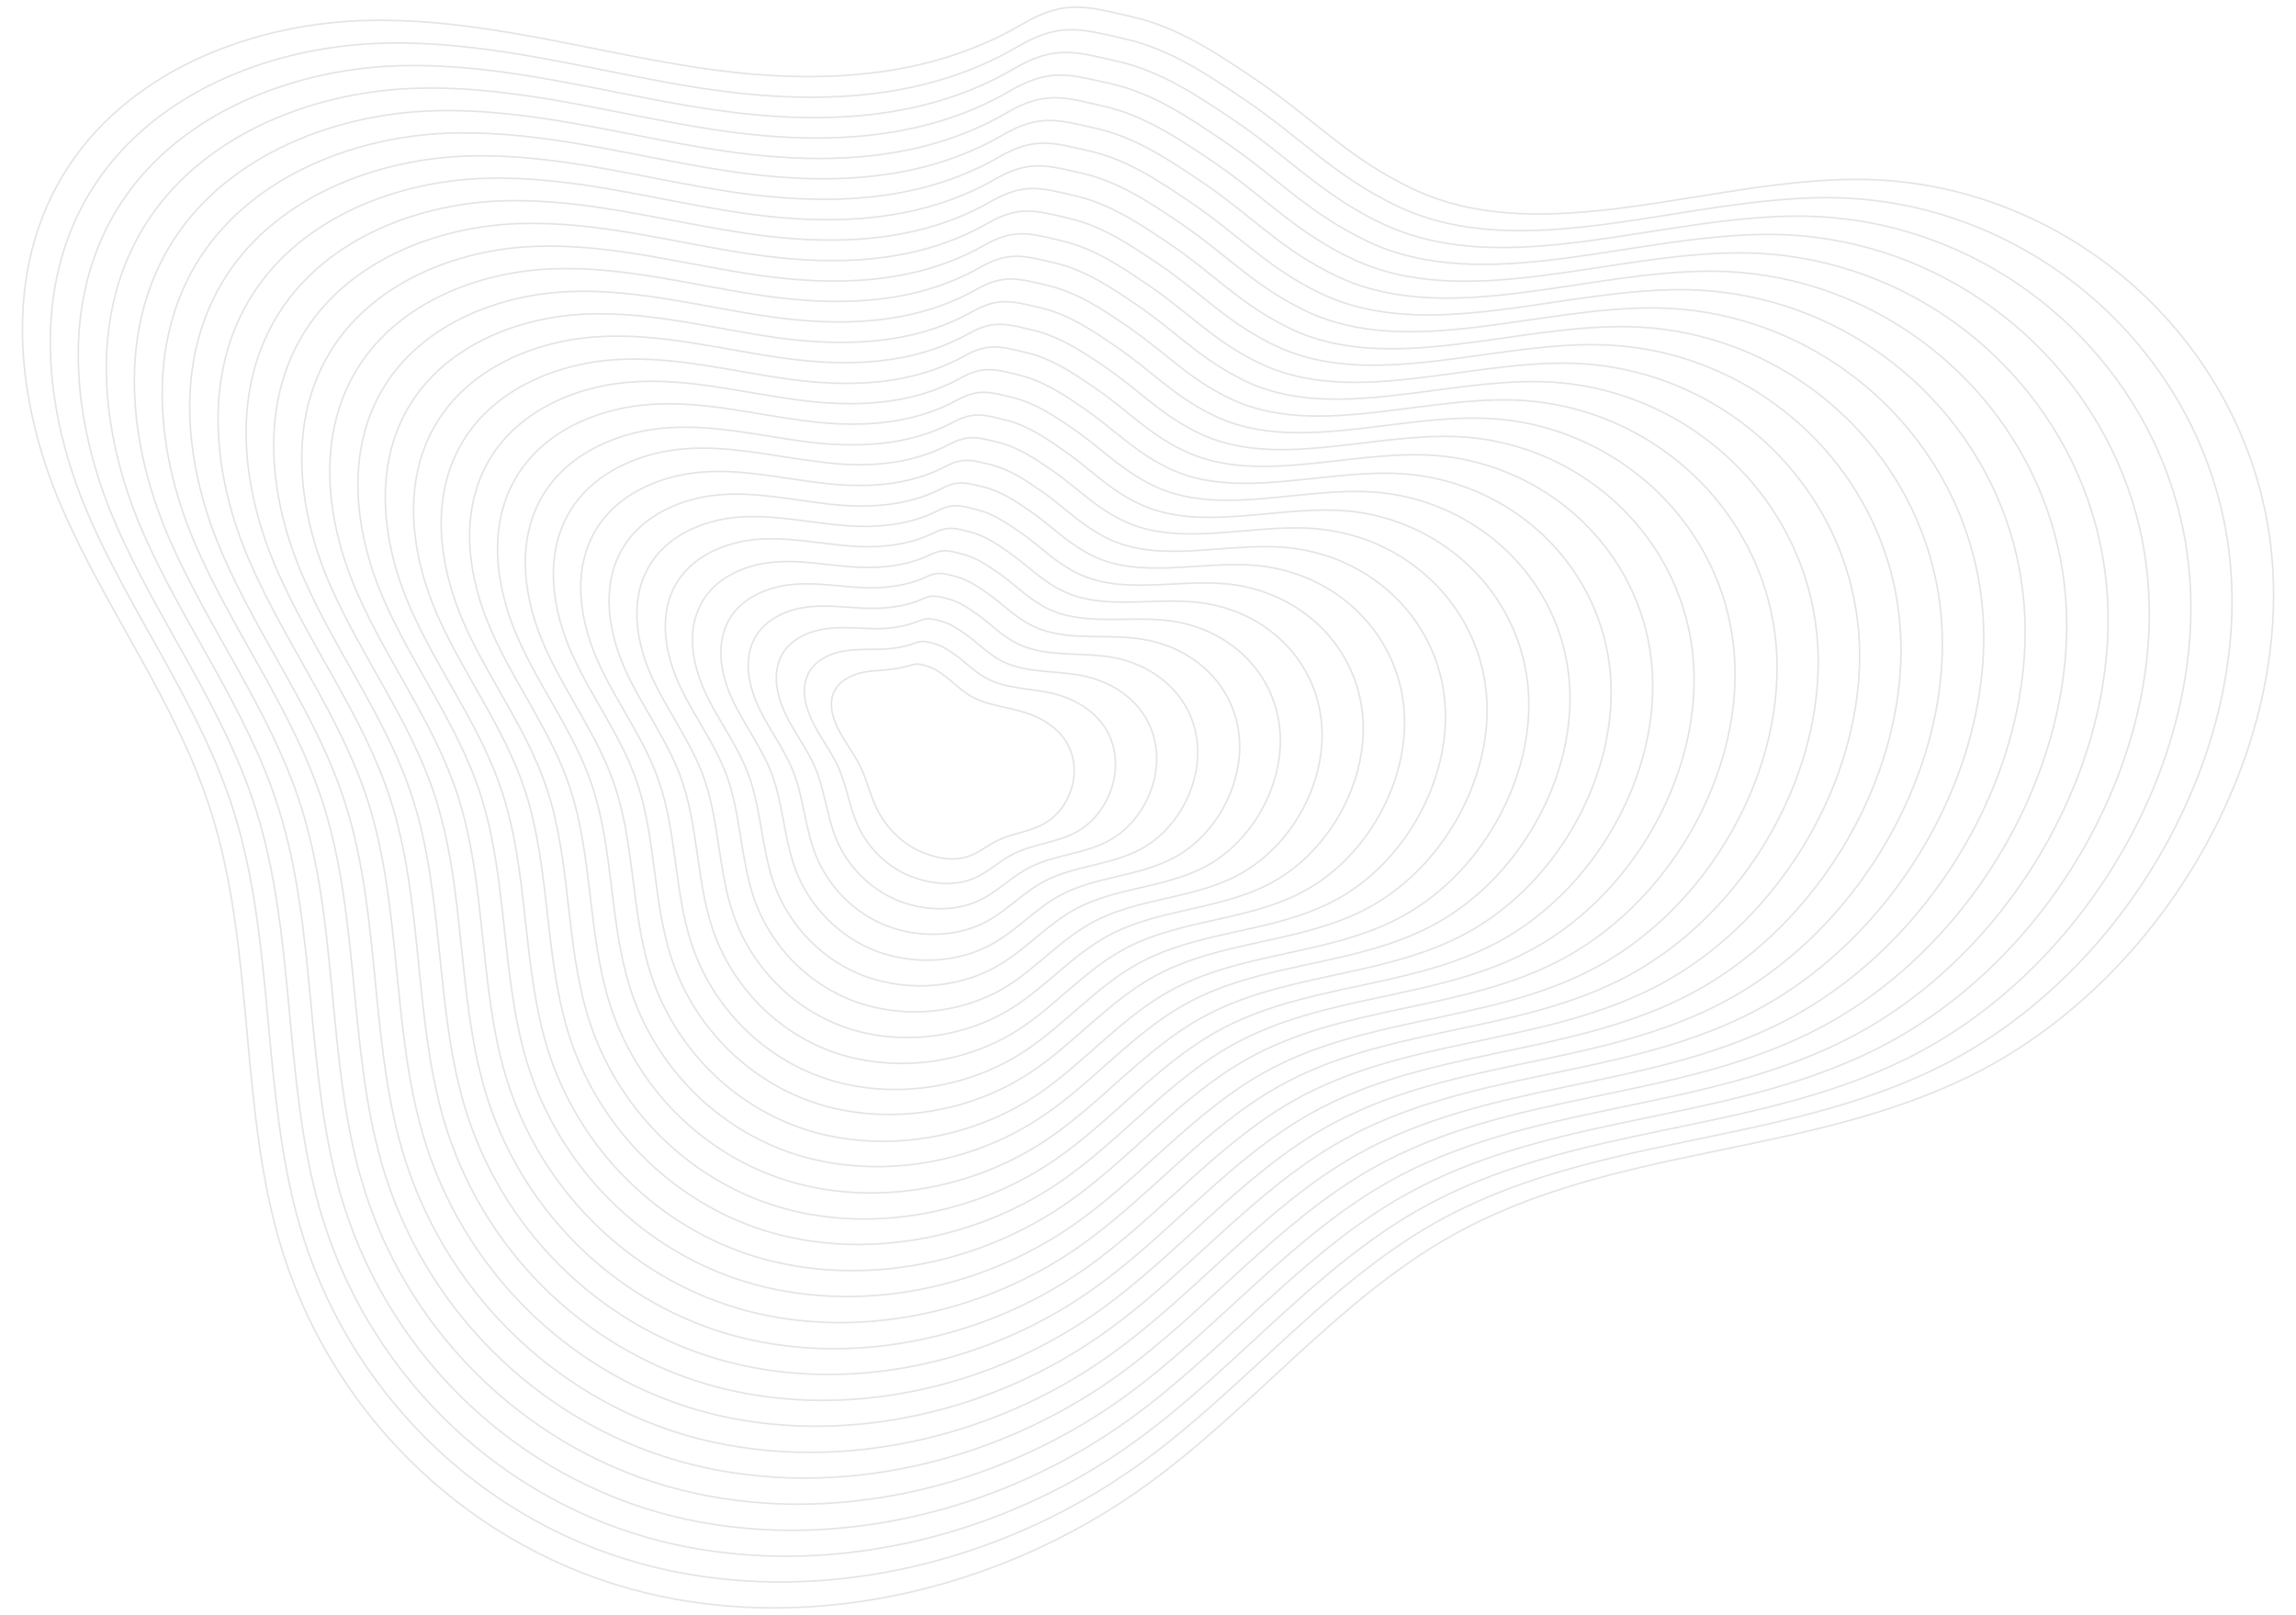 <?xml version="1.0" encoding="utf-8"?>
<!-- Generator: Adobe Illustrator 24.1.2, SVG Export Plug-In . SVG Version: 6.00 Build 0)  -->
<svg version="1.1" id="Layer_1" xmlns="http://www.w3.org/2000/svg" xmlns:xlink="http://www.w3.org/1999/xlink" x="0px" y="0px"
	 viewBox="0 0 1080 760" style="enable-background:new 0 0 1080 760;" xml:space="preserve">
<style type="text/css">
	.st0{fill:none;stroke:#E4E4E4;stroke-width:0.75;stroke-miterlimit:10;}
</style>
<g>
	<path class="st0" d="M480.6,11.5c-47.6,27.9-103.7,27.9-154.4,20C275.4,23.6,225.9,8.6,173.6,9.6c-52.4,1-110.7,22.1-141.3,68.6
		C0,127.2,7.8,189.5,29,238.6c21.2,49.1,54.1,92,70.3,143.4c20.2,63.8,13.4,136.4,31.8,200.9c22.7,79.4,85.4,142.1,164.3,164.4
		c78.9,22.3,172.1,3.6,244.5-49c49.6-36,89.4-86.6,142.5-116.6c75.7-42.8,165.7-37.1,243.4-75c92.2-45,154.1-154.3,142.2-251
		C1056,159.2,971.4,84.5,873.7,84.4c-70.4-0.1-147.9,33.5-209.1,4.5c-31.1-14.8-46.3-32.9-74.7-52c-17.8-12-36-24.2-57.4-29
		C511.1,3,501-0.5,480.6,11.5z"/>
	<path class="st0" d="M478.8,21.9c19.8-11.6,29.7-8.3,50.4-3.6c20.8,4.7,38.4,16.5,55.7,28.2c25.9,17.5,40.5,34,67.2,47.9
		c1.7,0.9,3.4,1.7,5.2,2.6c59.3,28.2,134.5-4.2,202.8-4c19.6,0.1,38.6,3.2,56.6,9c69.1,22.2,122.7,83.1,131.8,157.6
		c11.5,93.7-48.5,199.5-137.7,243.1C835.5,539.5,748.3,534,675,575.4c-51.4,29.1-89.9,77.9-138,112.8c-53,38.4-117.5,58.1-178.9,56
		c-19.9-0.7-39.4-3.6-58.1-8.9C223.6,713.8,162.9,653,140.8,576c-17.9-62.5-11.4-132.9-31-194.7c-15.8-49.9-47.7-91.4-68.2-139
		c-20.6-47.6-28.2-108,3.1-155.5c29.6-45,86-65.5,136.7-66.5c50.7-1.1,98.6,13.4,147.8,21.1C378.4,49,432.7,49,478.8,21.9z"/>
	<path class="st0" d="M477,32.3c19.2-11.2,28.8-8,48.9-3.4c20.1,4.6,37.3,16,54,27.3c25.1,16.9,39.3,33,65.2,46.5
		c1.6,0.9,3.3,1.7,5.1,2.5c57.5,27.4,130.3-3.8,196.5-3.5c19,0.1,37.4,3.1,54.9,8.7c67,21.5,118.9,80.7,127.6,153
		c11.1,90.6-46.9,193-133.3,235.2C823,534.2,738.6,528.9,667.7,569c-49.7,28.1-87,75.4-133.6,109.1c-51.3,37.1-113.8,56-173.2,54
		c-19.2-0.7-38.1-3.5-56.2-8.6c-74-21-132.8-79.9-154.2-154.4c-17.4-60.5-11.2-128.6-30.2-188.5c-15.3-48.3-46.2-88.5-66.1-134.6
		c-19.9-46.1-27.3-104.6,2.8-150.6c28.6-43.6,83.2-63.4,132.2-64.5c49-1.1,95.3,12.9,142.9,20.2C379.8,58.5,432.4,58.5,477,32.3z"/>
	<path class="st0" d="M475.2,42.7c18.6-10.8,27.9-7.7,47.4-3.3c19.5,4.4,36.1,15.5,52.3,26.5c24.3,16.4,38,32,63.1,45
		c1.6,0.8,3.2,1.6,4.9,2.5c55.6,26.6,126.2-3.5,190.2-3.1c18.4,0.1,36.2,3.1,53.1,8.5c64.9,20.9,115.2,78.2,123.5,148.3
		c10.7,87.6-45.4,186.6-128.9,227.4c-70.4,34.4-151.9,29.3-220.5,68.1c-48,27.1-84.1,72.8-129.1,105.3c-49.7,35.8-110.1,54-167.5,52
		c-18.6-0.7-36.9-3.4-54.3-8.4C237.9,691,181,634.1,160.2,562.1c-16.9-58.5-10.9-124.4-29.3-182.2c-14.8-46.7-44.7-85.6-64-130.2
		C47.6,205,40.4,148.5,69.5,103.9c27.6-42.1,80.3-61.3,127.6-62.4c47.4-1.1,92.1,12.3,138.1,19.4C381.3,68,432.1,67.9,475.2,42.7z"
		/>
	<path class="st0" d="M473.5,53.1c18-10.5,27-7.4,45.8-3.1c18.9,4.3,34.9,15.1,50.6,25.6c23.5,15.9,36.8,31,61,43.6
		c1.5,0.8,3.1,1.6,4.8,2.4c53.8,25.8,122-3.1,184-2.6c17.8,0.1,35,3,51.4,8.3c62.8,20.3,111.2,75.8,119.3,143.6
		c10.1,84.6-43.9,180.1-124.5,219.5c-68,33.3-146.7,28.4-212.8,65.7c-46.4,26.2-81.3,70.2-124.7,101.5c-48,34.5-106.3,52-161.8,50
		c-17.9-0.7-35.6-3.4-52.5-8.2c-69.1-19.8-124-74.8-144.1-144.3c-16.4-56.5-10.7-120.1-28.5-176c-14.4-45.1-43.2-82.7-61.9-125.7
		c-18.7-43.1-25.7-97.7,2.3-140.9c26.6-40.7,77.4-59.3,123.1-60.4c45.7-1.1,88.9,11.8,133.3,18.6C382.7,77.5,431.8,77.4,473.5,53.1z
		"/>
	<path class="st0" d="M471.7,63.5c17.4-10.1,26.1-7.1,44.3-3c18.2,4.2,33.8,14.6,48.9,24.8c22.7,15.3,35.6,30,59,42.2
		c1.5,0.8,3,1.5,4.6,2.3c52,25,117.9-2.7,177.7-2.2c17.2,0.2,33.9,3,49.6,8.1c60.7,19.7,107.4,73.3,115.2,138.9
		c9.6,81.6-42.4,173.6-120,211.6c-65.5,32.1-141.4,27.4-205.2,63.4c-44.7,25.2-78.4,67.6-120.3,97.8c-46.4,33.2-102.6,50-156.1,47.9
		c-17.3-0.7-34.3-3.3-50.6-8c-66.6-19.1-119.6-72.2-139.1-139.3c-15.8-54.5-10.5-115.8-27.7-169.8c-13.9-43.5-41.7-79.8-59.8-121.3
		c-18.1-41.6-24.9-94.3,2.1-136c25.6-39.2,74.6-57.2,118.6-58.3c44-1.1,85.7,11.2,128.5,17.7C384.2,87,431.5,86.9,471.7,63.5z"/>
	<path class="st0" d="M469.9,73.9c16.8-9.7,25.2-6.8,42.8-2.8c17.6,4,32.6,14.1,47.2,24c21.9,14.8,34.3,28.9,56.9,40.7
		c1.4,0.8,2.9,1.5,4.4,2.2c50.2,24.2,113.7-2.4,171.4-1.7c16.6,0.2,32.7,3,47.9,7.9c58.5,19.1,103.6,70.8,111,134.2
		c9.2,78.6-40.8,167.1-115.6,203.8c-63.1,30.9-136.1,26.5-197.6,61.1c-43.1,24.3-75.4,65.1-115.8,94c-44.6,32-98.9,47.9-150.4,45.9
		c-16.7-0.7-33.1-3.2-48.8-7.7c-64.2-18.5-115.2-69.7-134.1-134.3c-15.3-52.5-10.2-111.6-26.9-163.5
		c-13.4-41.9-40.3-76.8-57.6-116.9c-17.5-40.1-24.2-90.9,1.8-131.1c24.5-37.8,71.7-55.1,114-56.3c42.4-1.2,82.4,10.7,123.7,16.9
		C385.6,96.5,431.1,96.3,469.9,73.9z"/>
	<path class="st0" d="M468.1,84.3c16.2-9.3,24.4-6.5,41.2-2.7c17,3.9,31.4,13.6,45.5,23.1c21.1,14.3,33.1,27.9,54.9,39.3
		c1.4,0.7,2.8,1.4,4.3,2.2c48.3,23.3,109.5-2,165.2-1.3c16,0.2,31.5,2.9,46.1,7.7c56.4,18.5,99.8,68.4,106.8,129.5
		c8.7,75.6-39.3,160.6-111.2,195.9c-60.6,29.7-130.8,25.5-189.9,58.8c-41.4,23.3-72.5,62.5-111.4,90.2
		c-43,30.7-95.1,45.9-144.7,43.9c-16-0.7-31.8-3.1-46.9-7.5c-61.7-17.9-110.8-67.1-129-129.3c-14.8-50.5-10-107.3-26-157.3
		c-13-40.3-38.8-73.9-55.5-112.5c-16.8-38.6-23.4-87.5,1.6-126.2c23.5-36.4,68.8-53.1,109.5-54.2c40.7-1.2,79.2,10.1,118.9,16.1
		C387.1,106,430.8,105.8,468.1,84.3z"/>
	<path class="st0" d="M466.3,94.7c15.6-8.9,23.5-6.3,39.7-2.5c16.3,3.8,30.2,13.1,43.8,22.3c20.3,13.7,31.9,26.9,52.8,37.9
		c1.3,0.7,2.7,1.4,4.1,2.1c46.5,22.5,105.4-1.7,158.9-0.8c15.3,0.2,30.3,2.9,44.4,7.5c54.3,17.9,96,65.9,102.7,124.8
		C921,358.4,875,440,806,473.9c-58.2,28.6-125.5,24.6-182.3,56.5c-39.7,22.4-69.6,59.9-106.9,86.5c-41.3,29.4-91.4,43.9-139,41.8
		c-15.4-0.7-30.5-3.1-45-7.3c-59.3-17.3-106.5-64.6-124-124.3c-14.2-48.5-9.7-103.1-25.2-151.1c-12.5-38.7-37.3-71-53.4-108
		c-16.2-37.1-22.6-84.1,1.4-121.3c22.5-35,65.9-51,104.9-52.2c39-1.2,76,9.6,114,15.2C388.5,115.5,430.5,115.3,466.3,94.7z"/>
	<path class="st0" d="M464.5,105.1c14.9-8.6,22.6-6,38.2-2.4c15.7,3.6,29.1,12.6,42.1,21.4c19.5,13.2,30.7,25.9,50.8,36.4
		c1.3,0.7,2.6,1.3,4,2c44.7,21.7,101.2-1.3,152.6-0.3c14.7,0.3,29.1,2.8,42.6,7.3C847,186.8,887,233,893.3,289.6
		c7.8,69.5-36.2,147.7-102.3,180.2c-55.7,27.4-120.3,23.6-174.6,54.2c-38.1,21.4-66.7,57.4-102.5,82.7
		c-39.6,28.1-87.7,41.9-133.3,39.8c-14.8-0.7-29.3-3-43.2-7.1c-56.8-16.6-102.1-62-119-119.3c-13.7-46.5-9.5-98.8-24.4-144.8
		c-12-37.1-35.8-68.1-51.3-103.6c-15.6-35.6-21.8-80.7,1.1-116.4c21.5-33.5,63.1-48.9,100.4-50.1c37.4-1.2,72.8,9,109.2,14.4
		C390,125,430.2,124.8,464.5,105.1z"/>
	<path class="st0" d="M462.8,115.5c14.3-8.2,21.7-5.7,36.6-2.2c15.1,3.5,27.9,12.1,40.4,20.6c18.7,12.7,29.4,24.8,48.7,35
		c1.2,0.7,2.5,1.3,3.8,1.9c42.9,20.9,97.1-0.9,146.3,0.1c14.1,0.3,27.9,2.8,40.9,7.1c50.1,16.7,88.4,61,94.4,115.4
		c7.3,66.5-34.7,141.2-97.9,172.3c-53.3,26.2-115,22.7-167,51.9c-36.4,20.4-63.8,54.8-98.1,79c-37.9,26.8-83.9,39.8-127.5,37.8
		c-14.1-0.7-28-2.9-41.3-6.8c-54.4-16-97.7-59.5-113.9-114.3c-13.2-44.5-9.2-94.5-23.6-138.6c-11.5-35.5-34.3-65.2-49.2-99.2
		c-15-34.1-21-77.3,0.9-111.5c20.5-32.1,60.2-46.9,95.9-48.1c35.7-1.2,69.5,8.5,104.4,13.6C391.4,134.5,429.9,134.2,462.8,115.5z"/>
	<path class="st0" d="M461,125.8c13.7-7.8,20.8-5.4,35.1-2.1c14.4,3.4,26.7,11.6,38.7,19.8c17.9,12.2,28.2,23.8,46.7,33.6
		c1.2,0.6,2.4,1.2,3.6,1.9c41,20.1,92.9-0.6,140.1,0.6c13.5,0.3,26.7,2.7,39.1,6.9c47.9,16.1,84.6,58.5,90.2,110.7
		c6.9,63.5-33.2,134.7-93.5,164.4c-50.9,25-109.7,21.7-159.4,49.5c-34.8,19.5-61,52.2-93.6,75.2c-36.3,25.5-80.2,37.8-121.8,35.8
		c-13.5-0.7-26.7-2.8-39.4-6.6c-51.9-15.4-93.3-56.9-108.9-109.2c-12.7-42.5-9-90.3-22.7-132.4c-11.1-33.9-32.9-62.3-47.1-94.8
		c-14.4-32.6-20.2-73.9,0.6-106.6c19.5-30.7,57.3-44.8,91.3-46c34-1.3,66.3,7.9,99.6,12.7C392.9,144,429.6,143.7,461,125.8z"/>
	<path class="st0" d="M459.2,136.2c13.1-7.4,19.9-5.1,33.6-1.9c13.8,3.2,25.6,11.1,37,18.9c17.1,11.6,27,22.8,44.6,32.2
		c1.1,0.6,2.3,1.2,3.5,1.8c39.2,19.3,88.7-0.2,133.8,1c12.9,0.4,25.5,2.7,37.4,6.7c45.8,15.5,80.8,56.1,86.1,106
		c6.4,60.4-31.7,128.3-89,156.6c-48.4,23.9-104.4,20.8-151.7,47.2c-33.1,18.5-58.1,49.6-89.2,71.4c-34.6,24.2-76.5,35.8-116.1,33.7
		c-12.8-0.7-25.5-2.8-37.6-6.4c-49.5-14.8-88.9-54.4-103.9-104.2c-12.1-40.5-8.8-86-21.9-126.1c-10.6-32.3-31.4-59.4-45-90.3
		c-13.7-31.1-19.4-70.4,0.4-101.7c18.5-29.2,54.5-42.7,86.8-43.9c32.3-1.3,63.1,7.4,94.8,11.9C394.3,153.5,429.2,153.2,459.2,136.2z
		"/>
	<path class="st0" d="M457.4,146.6c12.5-7,19-4.8,32-1.8c13.2,3.1,24.4,10.6,35.3,18.1c16.3,11.1,25.8,21.8,42.5,30.7
		c1.1,0.6,2.2,1.1,3.3,1.7c37.4,18.5,84.6,0.1,127.5,1.5c12.3,0.4,24.3,2.6,35.6,6.5c43.7,14.9,77,53.6,81.9,101.3
		c6,57.4-30.1,121.8-84.6,148.7c-46,22.7-99.2,19.8-144.1,44.9c-31.5,17.6-55.2,47.1-84.7,67.7c-32.9,22.9-72.7,33.8-110.4,31.7
		c-12.2-0.7-24.2-2.7-35.7-6.1c-47-14.1-84.5-51.8-98.8-99.2c-11.6-38.5-8.5-81.8-21.1-119.9c-10.1-30.8-29.9-56.5-42.9-85.9
		c-13.1-29.6-18.6-67,0.1-96.8c17.5-27.8,51.6-40.7,82.3-41.9c30.7-1.3,59.8,6.8,89.9,11.1C395.7,163,428.9,162.7,457.4,146.6z"/>
	<path class="st0" d="M455.6,157c11.9-6.7,18.2-4.5,30.5-1.6c12.5,3,23.2,10.1,33.6,17.2c15.5,10.6,24.5,20.7,40.5,29.3
		c1,0.5,2.1,1.1,3.1,1.6c35.6,17.7,80.4,0.5,121.3,1.9c11.7,0.4,23.1,2.6,33.9,6.3c41.6,14.3,73.2,51.1,77.8,96.6
		c5.5,54.4-28.6,115.3-80.2,140.8c-43.5,21.5-93.9,18.9-136.4,42.6c-29.8,16.6-52.3,44.5-80.3,63.9c-31.2,21.6-69,31.7-104.7,29.7
		c-11.6-0.7-22.9-2.6-33.8-5.9c-44.6-13.5-80.2-49.3-93.8-94.2c-11.1-36.5-8.3-77.5-20.3-113.7c-9.7-29.2-28.4-53.6-40.8-81.5
		c-12.5-28.1-17.8-63.6-0.1-91.9c16.5-26.4,48.7-38.6,77.7-39.8c29-1.3,56.6,6.3,85.1,10.2C397.2,172.5,428.6,172.1,455.6,157z"/>
	<path class="st0" d="M453.8,167.4c11.3-6.3,17.3-4.2,29-1.5c11.9,2.8,22,9.6,31.9,16.4c14.7,10,23.3,19.7,38.4,27.9
		c1,0.5,2,1,3,1.5c33.7,16.8,76.2,0.8,115,2.4c11.1,0.4,21.9,2.5,32.2,6.1c39.5,13.7,69.4,48.7,73.6,91.9
		c5.1,51.4-27.1,108.8-75.8,133c-41.1,20.4-88.6,17.9-128.8,40.3c-28.1,15.7-49.4,41.9-75.9,60.2c-29.6,20.4-65.3,29.7-99,27.7
		c-10.9-0.7-21.7-2.5-32-5.7c-42.1-12.9-75.8-46.7-88.8-89.2c-10.6-34.5-8-73.2-19.4-107.4c-9.2-27.6-26.9-50.7-38.7-77.1
		c-11.9-26.6-17-60.2-0.3-87c15.5-24.9,45.9-36.5,73.2-37.8c27.3-1.3,53.4,5.7,80.3,9.4C398.6,182.1,428.3,181.6,453.8,167.4z"/>
	<path class="st0" d="M452,177.8c10.7-5.9,16.4-4,27.4-1.3c11.3,2.7,20.9,9.1,30.2,15.5c13.9,9.5,22.1,18.7,36.4,26.4
		c0.9,0.5,1.9,1,2.8,1.5c31.9,16,72.1,1.2,108.7,2.9c10.5,0.5,20.7,2.5,30.4,5.9c37.4,13.1,65.5,46.2,69.5,87.2
		c4.6,48.4-25.6,102.4-71.3,125.1c-38.6,19.2-83.3,17-121.1,38c-26.5,14.7-46.5,39.4-71.4,56.4c-27.9,19.1-61.5,27.7-93.3,25.6
		c-10.3-0.7-20.4-2.5-30.1-5.5c-39.7-12.3-71.4-44.1-83.7-84.2c-10-32.5-7.8-69-18.6-101.2c-8.7-26-25.5-47.8-36.5-72.7
		c-11.3-25.1-16.2-56.8-0.6-82.1c14.5-23.5,43-34.5,68.6-35.7c25.7-1.4,50.2,5.2,75.5,8.5C400.1,191.6,428,191.1,452,177.8z"/>
	<path class="st0" d="M450.3,188.2c10.1-5.5,15.5-3.7,25.9-1.2c10.6,2.6,19.7,8.6,28.5,14.7c13.1,9,20.9,17.7,34.3,25
		c0.9,0.5,1.7,0.9,2.7,1.4c30.1,15.2,67.9,1.6,102.4,3.3c9.9,0.5,19.5,2.4,28.7,5.7c35.2,12.5,61.7,43.7,65.3,82.5
		c4.2,45.3-24,95.9-66.9,117.2c-36.2,18-78.1,16-113.5,35.6c-24.8,13.7-43.6,36.8-67,52.6c-26.2,17.8-57.8,25.7-87.6,23.6
		c-9.7-0.7-19.1-2.4-28.2-5.2c-37.2-11.6-67-41.6-78.7-79.1c-9.5-30.5-7.6-64.7-17.8-95c-8.2-24.4-24-44.9-34.4-68.2
		c-10.6-23.6-15.4-53.4-0.8-77.2c13.5-22.1,40.1-32.4,64.1-33.7c24-1.4,46.9,4.6,70.7,7.7C401.5,201.1,427.7,200.6,450.3,188.2z"/>
	<path class="st0" d="M448.5,198.6c9.5-5.1,14.6-3.4,24.4-1c10,2.4,18.5,8.1,26.8,13.9c12.3,8.4,19.6,16.7,32.3,23.6
		c0.8,0.4,1.6,0.9,2.5,1.3c28.3,14.4,63.8,1.9,96.2,3.8c9.3,0.5,18.3,2.4,26.9,5.5c33.1,11.9,57.9,41.3,61.2,77.8
		c3.7,42.3-22.5,89.4-62.5,109.4c-33.7,16.8-72.8,15.1-105.9,33.3c-23.2,12.8-40.7,34.2-62.5,48.9c-24.6,16.5-54.1,23.6-81.9,21.6
		c-9-0.7-17.9-2.3-26.4-5c-34.8-11-62.6-39-73.7-74.1c-9-28.5-7.3-60.5-17-88.7c-7.8-22.8-22.5-42-32.3-63.8
		c-10-22.1-14.6-50-1.1-72.3c12.5-20.6,37.3-30.3,59.6-31.6c22.3-1.3,43.7,4.1,65.9,6.9C403,210.6,427.3,210,448.5,198.6z"/>
	<path class="st0" d="M446.7,209c8.9-4.7,13.7-3.1,22.8-0.9c9.4,2.3,17.4,7.7,25.1,13c11.5,7.9,18.4,15.6,30.2,22.1
		c0.8,0.4,1.5,0.8,2.3,1.2c26.4,13.6,59.6,2.3,89.9,4.2c8.7,0.6,17.1,2.4,25.2,5.2c31,11.3,54.1,38.8,57,73.1
		c3.3,39.3-21,82.9-58,101.5c-31.3,15.7-67.5,14.1-98.2,31c-21.5,11.8-37.8,31.6-58.1,45.1c-22.9,15.2-50.3,21.6-76.2,19.5
		c-8.4-0.7-16.6-2.2-24.5-4.8c-32.3-10.4-58.2-36.5-68.6-69.1c-8.5-26.5-7.1-56.2-16.1-82.5c-7.3-21.2-21-39.1-30.2-59.4
		c-9.4-20.6-13.8-46.6-1.3-67.5c11.5-19.2,34.4-28.2,55-29.6c20.7-1.4,40.5,3.5,61,6C404.4,220.1,427,219.5,446.7,209z"/>
	<path class="st0" d="M444.9,219.4c8.3-4.4,12.8-2.8,21.3-0.7c8.7,2.2,16.2,7.2,23.4,12.2c10.7,7.4,17.2,14.6,28.1,20.7
		c0.7,0.4,1.4,0.8,2.2,1.2c24.6,12.8,55.4,2.6,83.6,4.7c8.1,0.6,15.9,2.3,23.4,5c28.9,10.7,50.3,36.3,52.8,68.5
		c2.8,36.2-19.5,76.5-53.6,93.6c-28.8,14.5-62.2,13.2-90.6,28.7c-19.9,10.9-34.9,29.1-53.7,41.4c-21.2,13.9-46.6,19.6-70.5,17.5
		c-7.7-0.7-15.4-2.2-22.6-4.6c-29.9-9.8-53.8-33.9-63.6-64.1c-7.9-24.5-6.8-51.9-15.3-76.3c-6.8-19.6-19.5-36.2-28.1-55
		c-8.8-19.1-13-43.1-1.6-62.6c10.5-17.8,31.5-26.1,50.5-27.5c19-1.4,37.2,3,56.2,5.2C405.9,229.6,426.7,229,444.9,219.4z"/>
	<path class="st0" d="M443.1,229.8c7.6-4,12-2.5,19.8-0.6c8.1,2,15,6.7,21.7,11.3c9.9,6.9,16,13.6,26.1,19.3c0.7,0.4,1.3,0.7,2,1.1
		c22.8,12,51.3,3,77.4,5.1c7.5,0.6,14.8,2.3,21.7,4.8c26.8,10,46.5,33.9,48.7,63.8c2.4,33.2-17.9,70-49.2,85.8
		c-26.4,13.3-57,12.2-82.9,26.4c-18.2,9.9-32,26.5-49.2,37.6c-19.5,12.6-42.9,17.6-64.8,15.5c-7.1-0.7-14.1-2.1-20.8-4.3
		c-27.4-9.1-49.5-31.4-58.6-59.1c-7.4-22.5-6.6-47.7-14.5-70c-6.4-18-18-33.3-26-50.5c-8.1-17.6-12.2-39.7-1.8-57.7
		c9.4-16.3,28.7-24.1,45.9-25.5c17.3-1.4,34,2.4,51.4,4.4C407.3,239.1,426.4,238.5,443.1,229.8z"/>
	<path class="st0" d="M441.3,240.2c7-3.6,11.1-2.2,18.3-0.4c7.5,1.9,13.8,6.2,20.1,10.5c9.1,6.3,14.7,12.5,24,17.8
		c0.6,0.3,1.2,0.7,1.9,1c21,11.2,47.1,3.4,71.1,5.6c6.9,0.6,13.6,2.2,19.9,4.6c24.7,9.4,42.7,31.4,44.5,59.1
		c2,30.2-16.4,63.5-44.8,77.9c-23.9,12.1-51.7,11.3-75.3,24.1c-16.5,9-29.1,23.9-44.8,33.8c-17.9,11.3-39.1,15.5-59.1,13.5
		c-6.5-0.7-12.8-2-18.9-4.1c-25-8.5-45.1-28.8-53.5-54.1c-6.9-20.5-6.4-43.4-13.7-63.8c-5.9-16.4-16.5-30.4-23.9-46.1
		c-7.5-16.1-11.4-36.3-2-52.8c8.4-14.9,25.8-22,41.4-23.4c15.7-1.4,30.8,1.9,46.6,3.5C408.8,248.6,426.1,248,441.3,240.2z"/>
	<path class="st0" d="M439.6,250.6c6.4-3.2,10.2-2,16.7-0.3c6.8,1.7,12.7,5.7,18.4,9.7c8.3,5.8,13.5,11.5,22,16.4
		c0.6,0.3,1.1,0.6,1.7,0.9c19.1,10.3,43,3.7,64.8,6.1c6.3,0.7,12.4,2.2,18.2,4.4c22.5,8.8,38.9,28.9,40.4,54.4
		c1.6,27.2-14.9,57-40.3,70c-21.5,11-46.4,10.3-67.6,21.8c-14.9,8-26.2,21.3-40.3,30.1c-16.2,10-35.4,13.5-53.4,11.4
		c-5.8-0.7-11.6-2-17.1-3.9c-22.5-7.9-40.7-26.3-48.5-49.1c-6.3-18.5-6.1-39.2-12.8-57.6c-5.4-14.8-15.1-27.5-21.8-41.7
		c-6.9-14.6-10.6-32.9-2.3-47.9c7.4-13.4,22.9-19.9,36.9-21.4c14-1.4,27.6,1.3,41.8,2.7C410.2,258.1,425.8,257.4,439.6,250.6z"/>
	<path class="st0" d="M437.8,260.9c5.8-2.8,9.3-1.7,15.2-0.1c6.2,1.6,11.5,5.2,16.7,8.8c7.5,5.3,12.3,10.5,19.9,15
		c0.5,0.3,1,0.6,1.5,0.9c17.3,9.5,38.8,4.1,58.5,6.5c5.7,0.7,11.2,2.1,16.4,4.2c20.4,8.2,35.1,26.4,36.2,49.7
		c1.1,24.1-13.3,50.5-35.9,62.2c-19,9.8-41.1,9.4-60,19.4c-13.2,7-23.3,18.8-35.9,26.3c-14.5,8.7-31.7,11.5-47.7,9.4
		c-5.2-0.7-10.3-1.9-15.2-3.6c-20.1-7.2-36.3-23.7-43.5-44c-5.8-16.5-5.9-34.9-12-51.3c-4.9-13.2-13.6-24.6-19.7-37.3
		c-6.3-13.1-9.8-29.5-2.5-43c6.4-12,20.1-17.9,32.3-19.3c12.3-1.5,24.3,0.8,36.9,1.9C411.7,267.6,425.5,266.9,437.8,260.9z"/>
	<path class="st0" d="M436,271.3c5.2-2.5,8.4-1.4,13.7,0c5.6,1.5,10.3,4.7,15,8c6.7,4.7,11.1,9.5,17.9,13.5c0.4,0.3,0.9,0.5,1.4,0.8
		c15.5,8.7,34.6,4.4,52.3,7c5,0.7,10,2.1,14.7,4c18.3,7.6,31.3,24,32.1,45c0.7,21.1-11.8,44.1-31.5,54.3
		c-16.6,8.6-35.8,8.4-52.4,17.1c-11.6,6.1-20.4,16.2-31.5,22.6c-12.9,7.5-27.9,9.5-42,7.4c-4.6-0.7-9-1.8-13.3-3.4
		c-17.6-6.6-31.9-21.2-38.4-39c-5.3-14.5-5.6-30.6-11.2-45.1c-4.5-11.6-12.1-21.7-17.6-32.8c-5.6-11.6-9-26-2.8-38.1
		c5.4-10.6,17.2-15.8,27.8-17.3c10.7-1.5,21.1,0.2,32.1,1C413.1,277.1,425.2,276.4,436,271.3z"/>
	<path class="st0" d="M434.2,281.7c4.6-2.1,7.5-1.1,12.1,0.2c4.9,1.3,9.2,4.2,13.3,7.1c5.9,4.2,9.8,8.4,15.8,12.1
		c0.4,0.2,0.8,0.5,1.2,0.7c13.7,7.9,30.5,4.8,46,7.4c4.4,0.7,8.8,2,12.9,3.8c16.2,7,27.6,21.5,27.9,40.3c0.3,18-10.3,37.6-27.1,46.4
		c-14.2,7.5-30.6,7.5-44.7,14.8c-9.9,5.1-17.6,13.6-27,18.8c-11.2,6.2-24.2,7.4-36.3,5.4c-3.9-0.7-7.8-1.7-11.5-3.2
		c-15.2-6-27.5-18.6-33.4-34c-4.8-12.5-5.4-26.4-10.4-38.8c-4-10-10.6-18.7-15.4-28.4c-5-10.1-8.2-22.6-3-33.2
		c4.4-9.1,14.3-13.7,23.2-15.2c9-1.5,17.9-0.3,27.3,0.2C414.6,286.6,424.9,285.9,434.2,281.7z"/>
	<path class="st0" d="M432.4,292.1c4-1.7,6.7-0.8,10.6,0.3c4.3,1.2,8,3.7,11.6,6.3c5.1,3.7,8.6,7.4,13.8,10.7c0.3,0.2,0.7,0.4,1,0.6
		c11.8,7.1,26.3,5.2,39.7,7.9c3.8,0.8,7.6,2,11.2,3.6c14.1,6.4,23.8,19,23.8,35.6c0,15-8.8,31.1-22.6,38.5
		c-11.7,6.3-25.3,6.5-37.1,12.5c-8.3,4.2-14.7,11-22.6,15c-9.6,4.9-20.5,5.4-30.6,3.3c-3.3-0.7-6.5-1.7-9.6-3
		c-12.7-5.4-23.2-16.1-28.4-29c-4.2-10.5-5.2-22.1-9.5-32.6c-3.5-8.5-9.1-15.8-13.3-24c-4.4-8.6-7.4-19.2-3.3-28.3
		c3.5-7.7,11.5-11.7,18.7-13.2c7.3-1.5,14.7-0.9,22.5-0.6C416,296.1,424.6,295.4,432.4,292.1z"/>
	<path class="st0" d="M430.6,302.5c3.4-1.3,5.8-0.5,9.1,0.4c3.7,1.1,6.8,3.2,9.9,5.4c4.3,3.1,7.4,6.4,11.7,9.2
		c0.3,0.2,0.6,0.4,0.9,0.6c10,6.3,22.2,5.5,33.5,8.3c3.2,0.8,6.4,1.9,9.4,3.4c12,5.8,20,16.5,19.6,30.9
		c-0.4,11.9-7.2,24.6-18.2,30.7c-9.3,5.1-20,5.6-29.4,10.2c-6.6,3.2-11.8,8.4-18.1,11.3c-7.9,3.6-16.7,3.4-24.9,1.3
		c-2.6-0.7-5.2-1.6-7.7-2.7c-10.3-4.7-18.8-13.5-23.3-24c-3.7-8.5-4.9-17.9-8.7-26.4c-3.1-6.9-7.7-12.9-11.2-19.6
		c-3.8-7.1-6.6-15.7-3.5-23.4c2.5-6.2,8.6-9.6,14.2-11.1c5.7-1.5,11.4-1.4,17.7-1.5C417.5,305.6,424.3,304.9,430.6,302.5z"/>
	<path class="st0" d="M428.8,312.9c2.8-0.9,4.9-0.2,7.5,0.6c3,0.9,5.7,2.7,8.2,4.6c3.5,2.6,6.2,5.4,9.6,7.8c0.2,0.2,0.5,0.3,0.7,0.5
		c8.2,5.5,18,5.9,27.2,8.8c2.6,0.8,5.2,1.9,7.7,3.2c9.8,5.2,16.3,14,15.5,26.2c-0.6,8.8-5.7,18.2-13.8,22.8
		c-6.8,3.9-14.7,4.6-21.8,7.9c-4.9,2.3-9,5.8-13.7,7.5c-6.3,2.3-13,1.4-19.2-0.7c-2-0.7-4-1.5-5.9-2.5c-7.8-4.1-14.4-11-18.3-19
		c-3.2-6.5-4.7-13.6-7.9-20.1c-2.6-5.3-6.2-10-9.1-15.2c-3.2-5.6-5.7-12.3-3.7-18.5c1.5-4.7,5.7-7.5,9.6-9.1c4-1.6,8.2-2,12.9-2.3
		C418.9,315.1,424,314.4,428.8,312.9z"/>
</g>
</svg>
